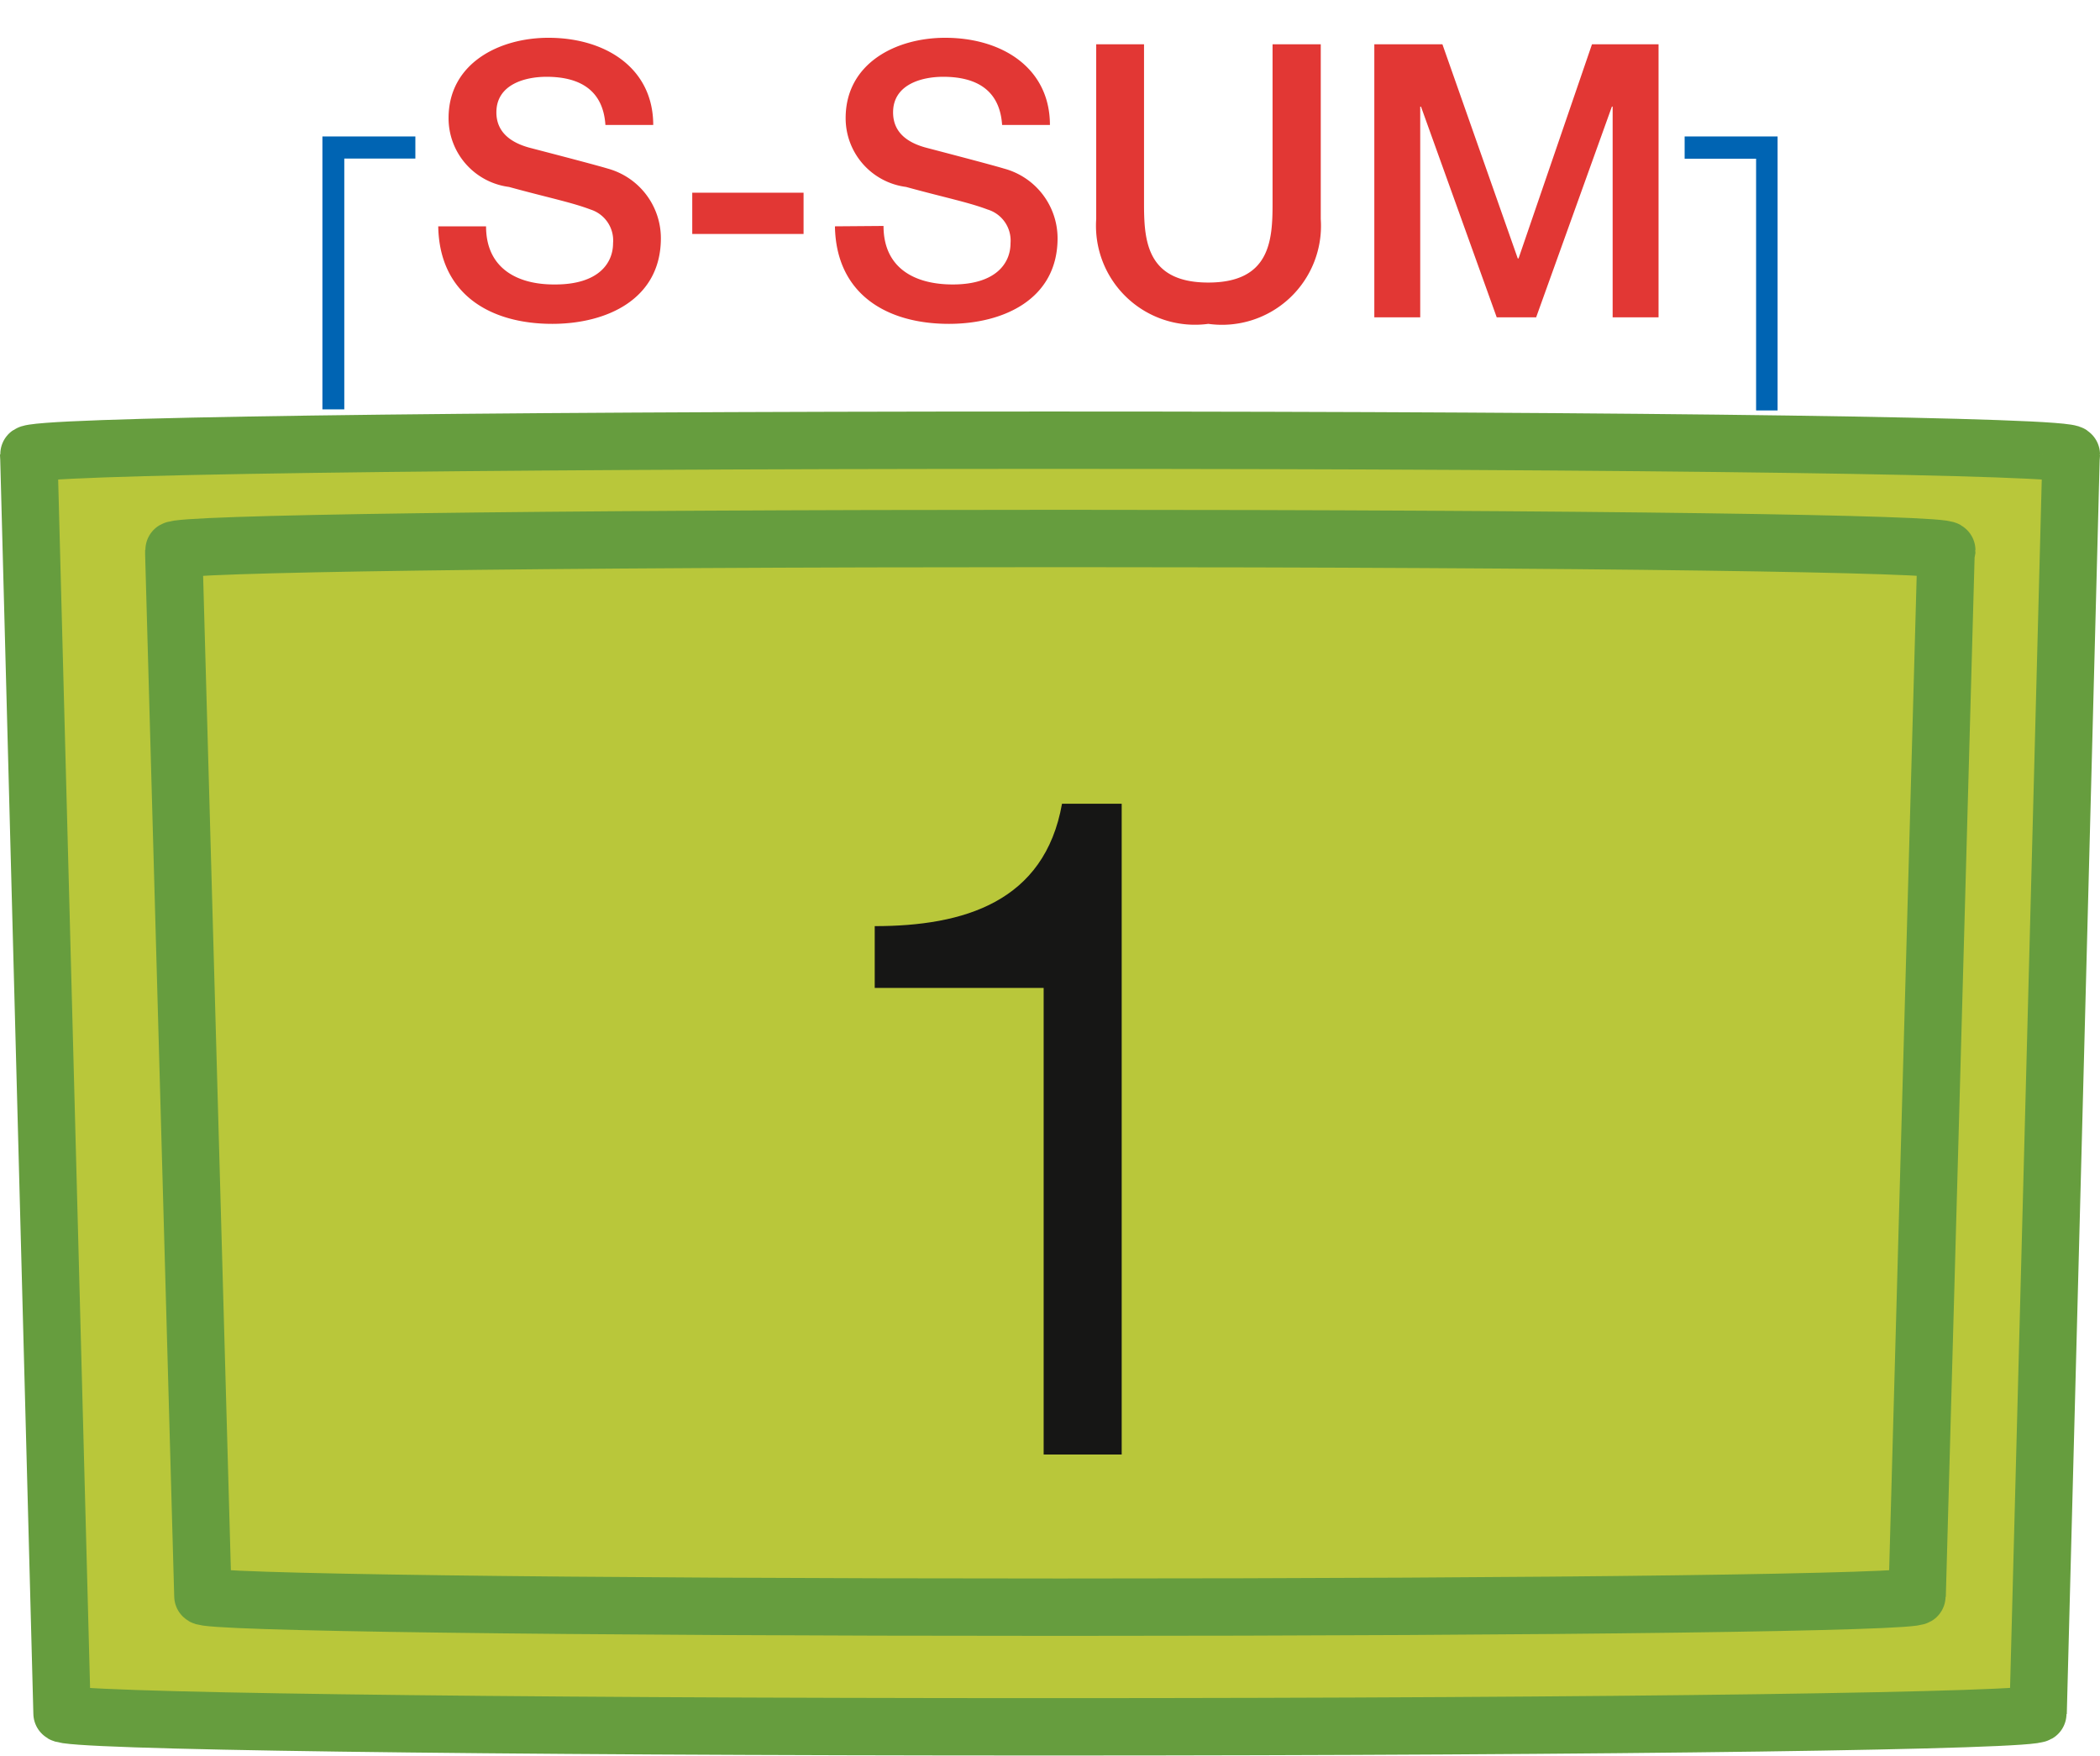 <svg xmlns="http://www.w3.org/2000/svg" xmlns:xlink="http://www.w3.org/1999/xlink" width="27.448" height="22.958" viewBox="0 0 27.448 22.958">
  <defs>
    <clipPath id="clip-path">
      <rect id="Retângulo_158" data-name="Retângulo 158" width="27.448" height="22.958" transform="translate(0 0)" fill="none"/>
    </clipPath>
  </defs>
  <g id="cie_tecla_1" transform="translate(0 0)">
    <g id="Grupo_12911" data-name="Grupo 12911">
      <g id="Grupo_12910" data-name="Grupo 12910" clip-path="url(#clip-path)">
        <path id="Caminho_13086" data-name="Caminho 13086" d="M.165-1.19C.18-.305.84.085,1.655.085c.71,0,1.42-.32,1.42-1.12a.945.945,0,0,0-.695-.91C2.2-2,1.405-2.205,1.35-2.22,1.1-2.29.925-2.43.925-2.68c0-.36.365-.465.655-.465.43,0,.74.17.77.63h.625c0-.745-.625-1.14-1.37-1.14C.96-3.655.3-3.32.3-2.605a.906.906,0,0,0,.79.9c.49.135.815.2,1.065.295a.424.424,0,0,1,.295.44c0,.27-.2.54-.755.54C1.2-.425.79-.64.79-1.19Zm3.32.1H4.94v-.54H3.485Zm1.865-.1C5.365-.305,6.025.085,6.84.085c.71,0,1.42-.32,1.42-1.12a.945.945,0,0,0-.7-.91C7.38-2,6.59-2.205,6.535-2.22c-.255-.07-.425-.21-.425-.46,0-.36.365-.465.655-.465.43,0,.74.17.77.63H8.16c0-.745-.625-1.14-1.37-1.14-.645,0-1.3.335-1.3,1.05a.906.906,0,0,0,.79.9c.49.135.815.2,1.065.295a.424.424,0,0,1,.3.44c0,.27-.2.54-.755.54-.5,0-.905-.215-.905-.765Zm3.415-.095A1.294,1.294,0,0,0,10.23.085,1.294,1.294,0,0,0,11.7-1.285V-3.57H11.07v2.08c0,.48-.03,1.035-.84,1.035S9.39-1.01,9.39-1.49V-3.57H8.765ZM12.4,0H13V-2.755h.01L14,0h.515l.99-2.755h.01V0h.6V-3.57h-.87l-.96,2.8h-.01l-.985-2.8H12.4Z" transform="translate(5.563 4.149)" fill="#e23734"/>
      </g>
    </g>
    <path id="Caminho_13051" data-name="Caminho 13051" d="M22.019,2.075V1.784h1.215V5.366h-.281V2.075Z" fill="#0064b3"/>
    <path id="Caminho_13052" data-name="Caminho 13052" d="M4.5,2.073V5.352H4.214V1.784H5.429v.289Z" fill="#0064b3"/>
    <g id="Grupo_12913" data-name="Grupo 12913">
      <g id="Grupo_12912" data-name="Grupo 12912" clip-path="url(#clip-path)">
        <path id="Caminho_13053" data-name="Caminho 13053" d="M27.073,5.942c0-.109-5.427-.187-13.349-.187S.378,5.833.375,5.942L.378,6l.433,16.4c0,.1,5.41.176,12.913.176s12.915-.079,12.915-.176L27.069,6Z" fill="#b9c73a"/>
        <path id="Caminho_13054" data-name="Caminho 13054" d="M27.073,5.942c0-.109-5.427-.187-13.349-.187S.378,5.833.375,5.942L.378,6l.433,16.4c0,.1,5.41.176,12.913.176s12.915-.079,12.915-.176L27.069,6Z" fill="none" stroke="#669d3e" stroke-miterlimit="10" stroke-width="0.75"/>
        <path id="Caminho_13055" data-name="Caminho 13055" d="M25.445,7.194c0-.086-4.635-.154-11.584-.154s-11.586.068-11.589.154l0,.053.38,13.619c0,.082,4.621.146,11.206.146s11.2-.064,11.2-.146l.377-13.619Z" fill="#b9c73a"/>
        <path id="Caminho_13056" data-name="Caminho 13056" d="M25.445,7.194c0-.086-4.635-.154-11.584-.154s-11.586.068-11.589.154l0,.053.38,13.619c0,.082,4.621.146,11.206.146s11.2-.064,11.2-.146l.377-13.619Z" fill="none" stroke="#669d3e" stroke-miterlimit="10" stroke-width="0.75"/>
      </g>
    </g>
    <path id="Caminho_13085" data-name="Caminho 13085" d="M4.272-8.508h-.78c-.228,1.284-1.284,1.6-2.448,1.6V-6.1H3.252V0h1.02Z" transform="translate(10.389 19.016)" fill="#161615"/>
  </g>
</svg>
